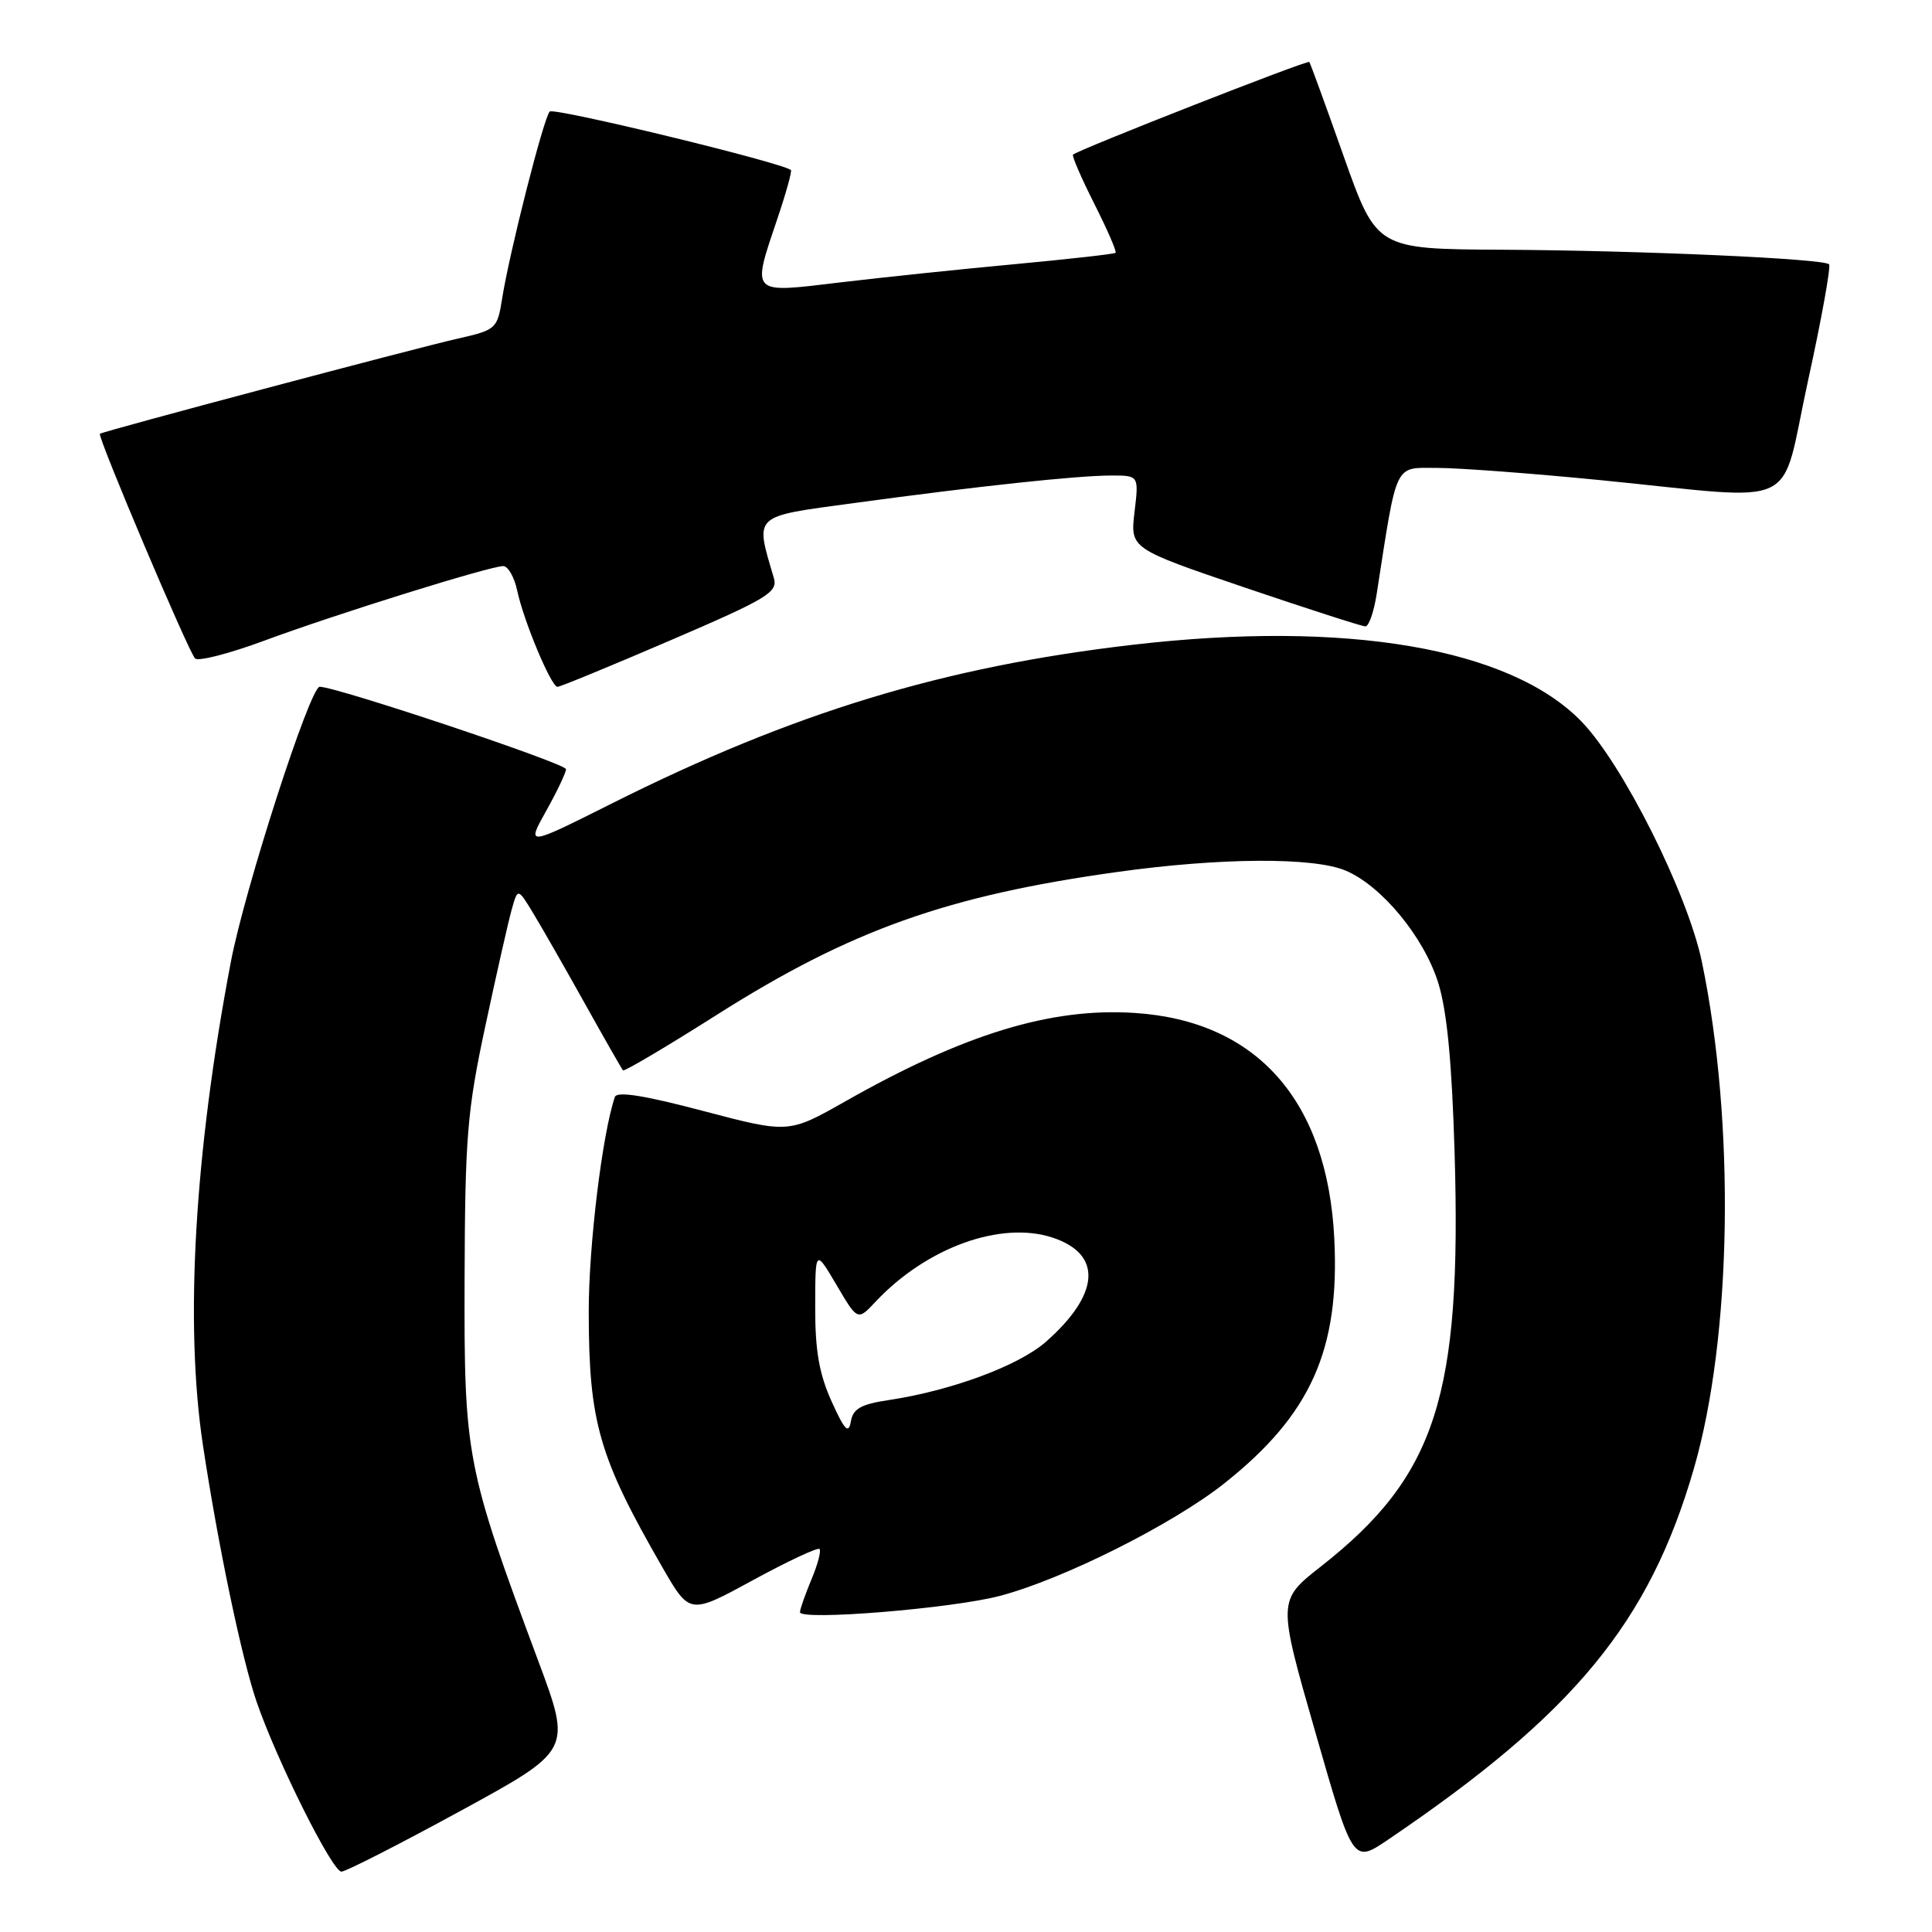 <?xml version="1.0" encoding="UTF-8" standalone="no"?>
<!DOCTYPE svg PUBLIC "-//W3C//DTD SVG 1.1//EN" "http://www.w3.org/Graphics/SVG/1.1/DTD/svg11.dtd" >
<svg xmlns="http://www.w3.org/2000/svg" xmlns:xlink="http://www.w3.org/1999/xlink" version="1.1" viewBox="0 0 256 256">
 <g >
 <path fill="currentColor"
d=" M 61.01 239.96 C 75.73 231.93 75.73 231.93 71.37 220.21 C 61.76 194.42 61.49 193.04 61.56 169.50 C 61.62 150.67 61.90 147.21 64.30 136.00 C 65.77 129.12 67.34 122.18 67.79 120.57 C 68.61 117.63 68.61 117.63 70.69 121.07 C 71.83 122.95 74.90 128.32 77.51 133.00 C 80.12 137.68 82.39 141.65 82.55 141.83 C 82.70 142.02 88.34 138.68 95.06 134.42 C 112.71 123.24 125.50 118.68 148.05 115.54 C 161.66 113.64 174.02 113.56 178.28 115.35 C 183.04 117.34 188.65 124.12 190.56 130.19 C 191.73 133.91 192.38 140.65 192.74 152.69 C 193.70 185.01 190.30 195.56 175.06 207.54 C 169.28 212.07 169.28 212.07 174.28 229.49 C 179.27 246.91 179.27 246.91 183.89 243.79 C 208.60 227.06 218.53 215.02 224.45 194.59 C 229.49 177.18 229.94 148.87 225.52 127.50 C 223.64 118.43 215.04 101.25 209.54 95.59 C 200.07 85.85 178.40 82.15 150.07 85.44 C 125.01 88.35 105.08 94.42 81.02 106.49 C 69.75 112.14 69.75 112.14 72.37 107.45 C 73.82 104.86 75.00 102.37 75.00 101.92 C 75.00 101.17 44.59 91.00 42.36 91.00 C 41.08 91.00 32.40 117.88 30.58 127.50 C 25.76 152.85 24.46 175.41 26.89 191.50 C 28.89 204.75 32.04 219.80 34.01 225.52 C 36.69 233.31 44.03 248.00 45.24 248.00 C 45.81 248.00 52.91 244.38 61.01 239.96 Z  M 108.59 205.25 C 108.83 205.50 108.35 207.32 107.51 209.31 C 106.68 211.31 106.00 213.24 106.00 213.62 C 106.00 214.78 126.15 213.14 132.50 211.46 C 140.92 209.24 155.44 201.95 162.26 196.53 C 173.69 187.45 177.54 178.86 176.80 164.10 C 175.88 145.83 166.54 135.27 150.35 134.22 C 139.25 133.49 127.74 137.01 112.00 145.94 C 104.50 150.19 104.50 150.19 93.18 147.21 C 85.36 145.14 81.73 144.57 81.47 145.36 C 79.80 150.29 78.00 165.08 78.01 173.86 C 78.03 188.50 79.35 193.06 87.80 207.73 C 91.39 213.95 91.39 213.95 99.77 209.38 C 104.38 206.87 108.35 205.01 108.59 205.25 Z  M 88.83 84.85 C 101.72 79.31 103.09 78.48 102.54 76.59 C 100.04 68.08 99.60 68.50 113.15 66.66 C 129.68 64.41 142.69 63.02 147.20 63.01 C 150.91 63.00 150.91 63.00 150.33 67.85 C 149.76 72.69 149.76 72.69 164.93 77.85 C 173.28 80.68 180.47 83.00 180.92 83.00 C 181.38 83.00 182.04 81.09 182.41 78.75 C 185.17 60.99 184.68 62.00 190.42 62.00 C 193.28 62.00 203.02 62.73 212.06 63.62 C 239.14 66.30 235.75 67.92 239.56 50.51 C 241.37 42.26 242.62 35.29 242.36 35.02 C 241.60 34.27 217.41 33.19 198.95 33.09 C 182.41 33.00 182.41 33.00 178.06 20.75 C 175.68 14.01 173.62 8.37 173.49 8.21 C 173.25 7.92 142.82 19.86 142.18 20.49 C 142.01 20.66 143.28 23.59 145.00 27.00 C 146.72 30.41 147.99 33.33 147.82 33.50 C 147.64 33.66 141.65 34.33 134.50 35.00 C 127.35 35.66 116.89 36.76 111.25 37.43 C 99.32 38.86 99.58 39.14 103.05 28.85 C 104.18 25.50 104.96 22.66 104.80 22.53 C 103.55 21.52 73.39 14.21 72.84 14.78 C 72.04 15.60 67.51 33.41 66.53 39.59 C 65.90 43.57 65.73 43.72 60.69 44.86 C 55.05 46.13 13.66 57.14 13.24 57.48 C 12.86 57.78 24.97 86.37 25.85 87.25 C 26.27 87.67 30.41 86.60 35.05 84.88 C 44.46 81.39 64.86 75.03 66.67 75.01 C 67.31 75.00 68.15 76.46 68.53 78.25 C 69.39 82.30 73.03 91.00 73.87 91.01 C 74.22 91.01 80.95 88.24 88.83 84.85 Z  M 110.18 185.67 C 108.54 182.03 108.00 178.93 108.02 173.17 C 108.03 165.50 108.03 165.50 110.84 170.26 C 113.64 175.02 113.64 175.02 116.01 172.49 C 122.76 165.30 132.62 161.73 139.47 163.99 C 146.11 166.18 145.77 171.48 138.57 177.81 C 134.96 180.97 126.06 184.27 117.74 185.52 C 114.07 186.07 113.03 186.66 112.74 188.36 C 112.44 190.06 111.91 189.51 110.18 185.67 Z "/>
</g>
</svg>